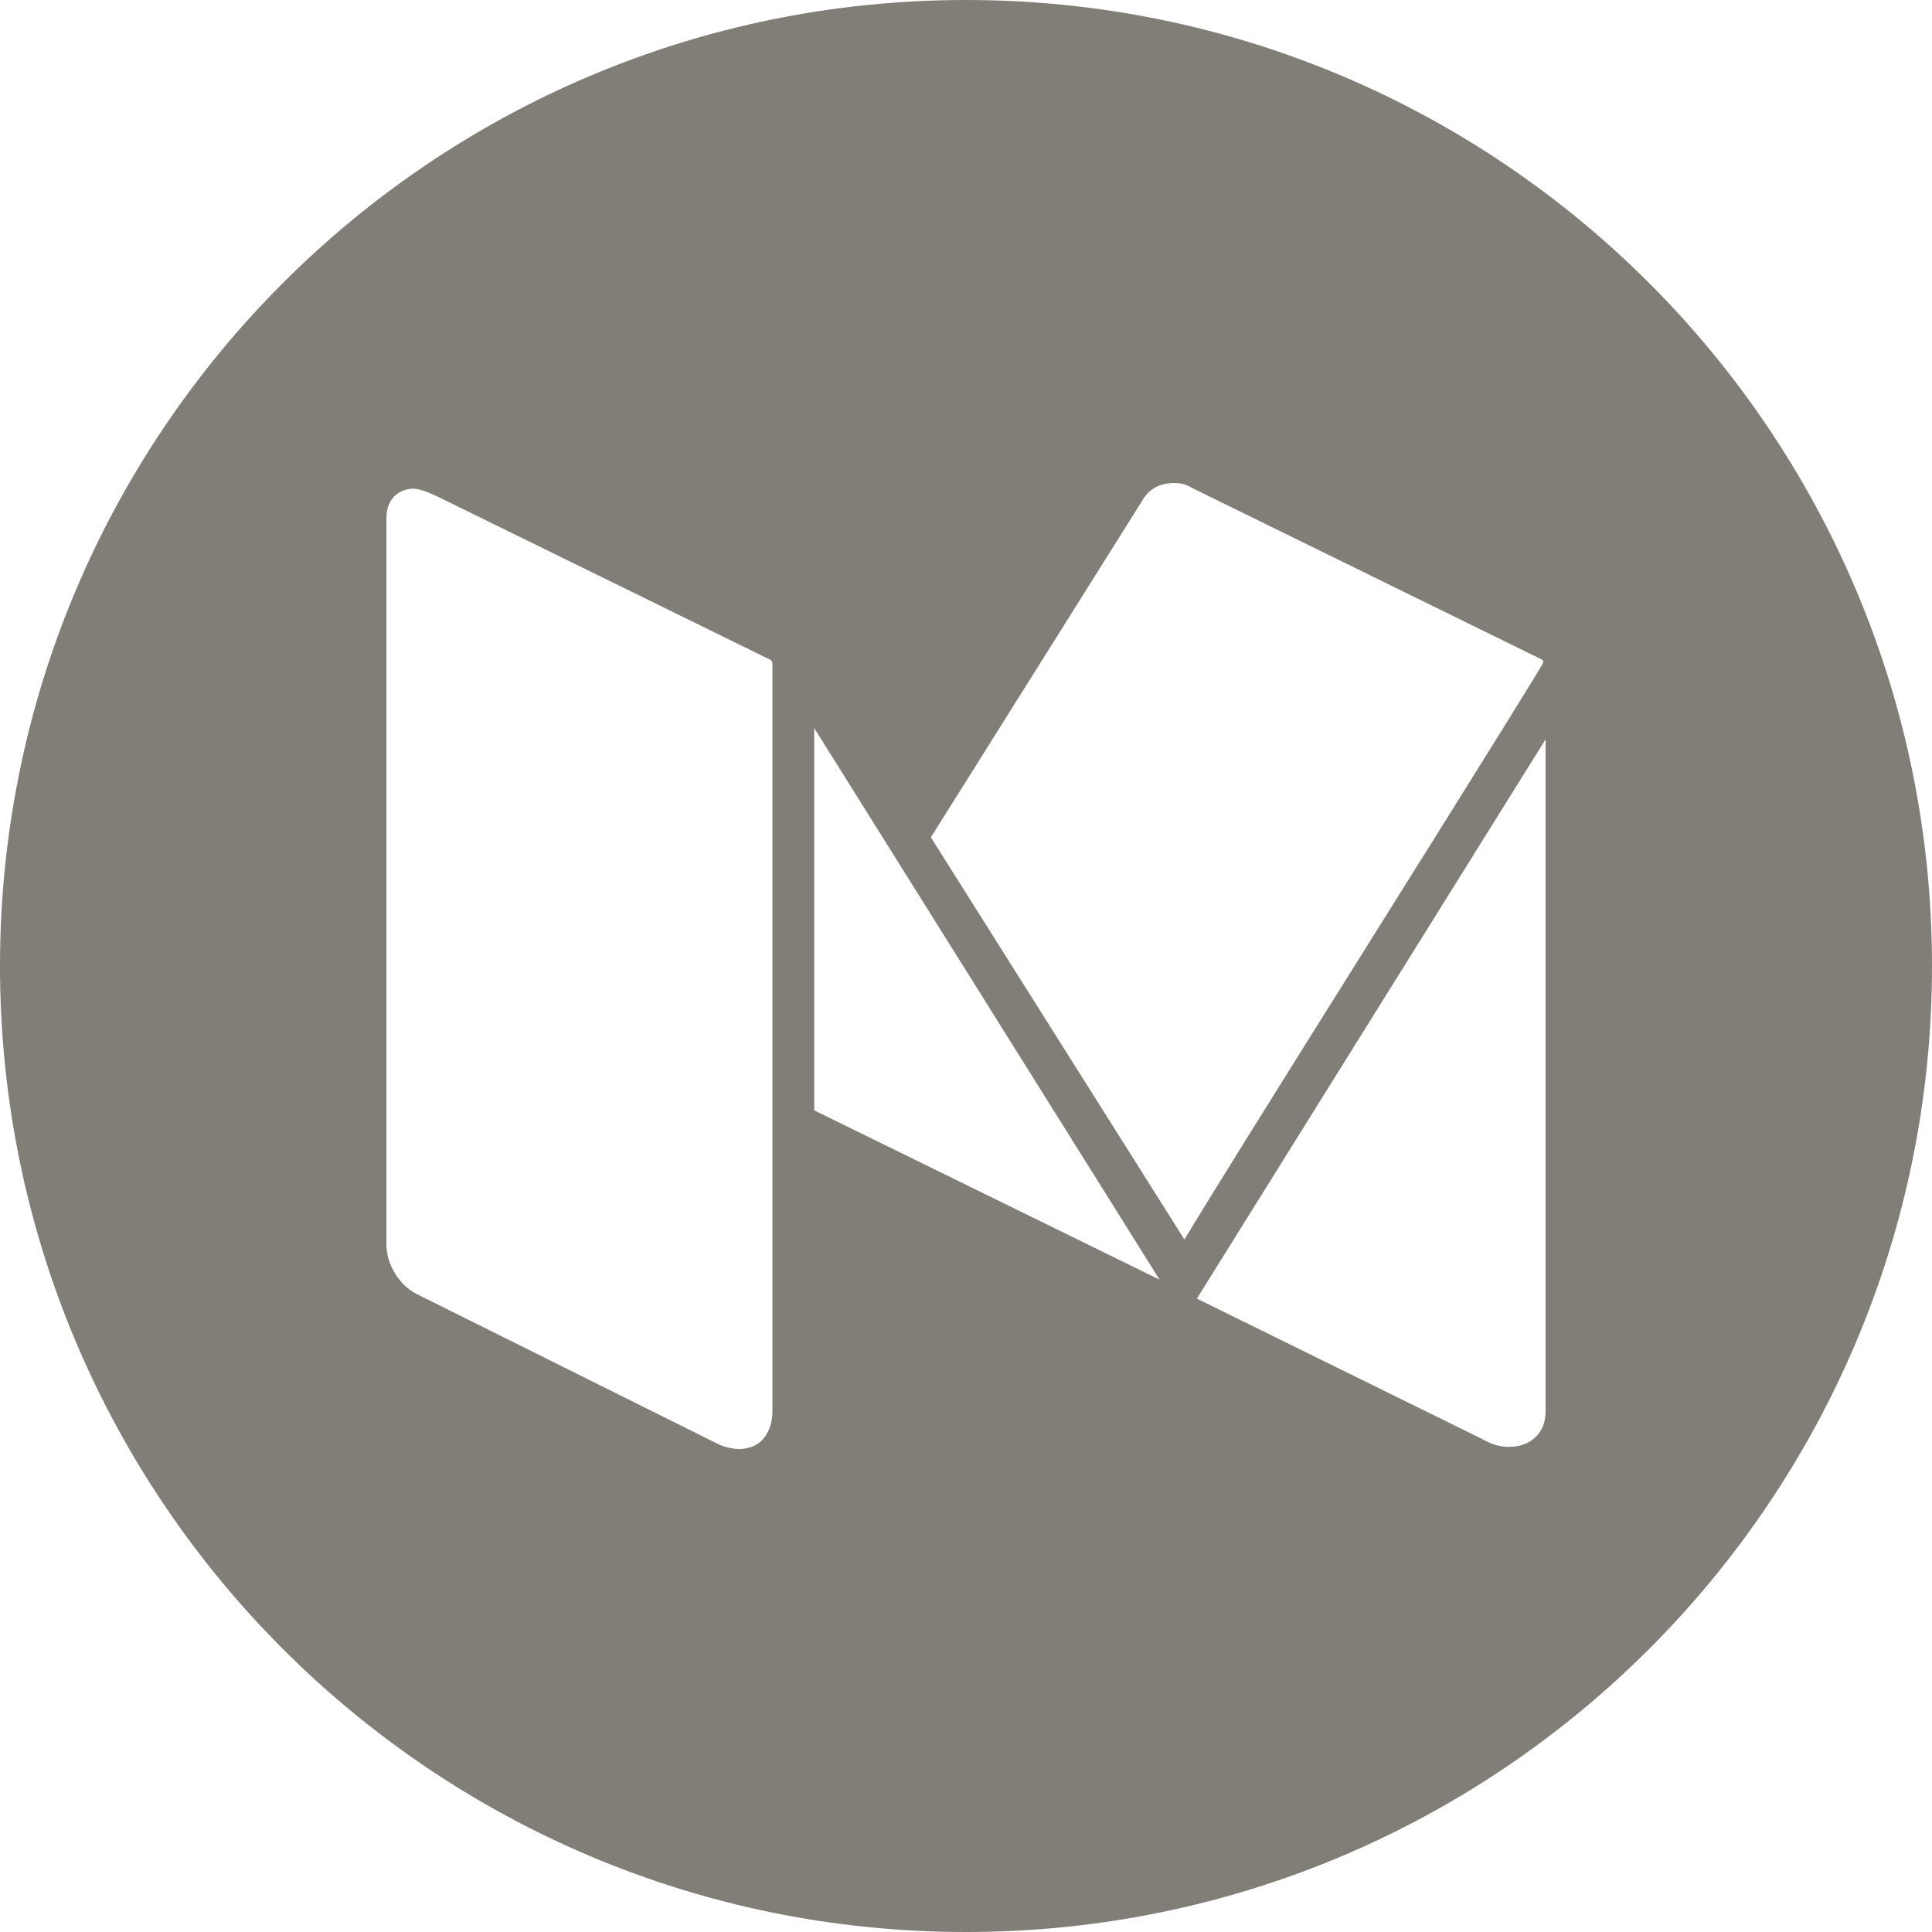 <?xml version="1.0" encoding="UTF-8"?>
<svg width="32px" height="32px" viewBox="0 0 32 32" version="1.1" xmlns="http://www.w3.org/2000/svg" xmlns:xlink="http://www.w3.org/1999/xlink">
    <title>mid</title>
    <g id="页面-1" stroke="none" stroke-width="1" fill="none" fill-rule="evenodd">
        <g id="Home_3_icon" transform="translate(-824, -6622)" fill="#807E76">
            <g id="联系方式" transform="translate(240, 6497)">
                <g id="icon" transform="translate(584, 125)">
                    <path d="M16,0 C24.836,0 32,7.164 32,16 C32,24.836 24.836,32 16,32 C7.164,32 0,24.836 0,16 C0,7.164 7.164,0 16,0 Z M6.83,8.093 C6.692,8.105 6.588,8.153 6.512,8.241 C6.436,8.327 6.4,8.443 6.4,8.591 L6.4,8.591 L6.4,20.603 C6.4,20.777 6.45,20.943 6.55,21.103 C6.65,21.263 6.78,21.379 6.942,21.453 L6.942,21.453 L11.912,23.927 C12.024,23.975 12.144,24.001 12.268,24.001 C12.442,23.989 12.574,23.925 12.662,23.807 C12.75,23.689 12.794,23.545 12.794,23.373 L12.794,23.373 L12.794,10.989 C12.794,10.977 12.786,10.959 12.774,10.935 L12.774,10.935 L7.28,8.241 C7.08,8.141 6.932,8.093 6.83,8.093 Z M25.6,12.245 L19.824,21.509 L24.55,23.835 C24.712,23.931 24.878,23.975 25.046,23.963 C25.214,23.951 25.35,23.893 25.448,23.787 C25.55,23.683 25.6,23.545 25.6,23.373 L25.6,23.373 L25.6,12.245 Z M13.486,12.059 L13.486,18.391 L19.206,21.195 L13.486,12.059 Z M19.448,8.001 C19.198,8.001 19.02,8.105 18.906,8.313 L18.906,8.313 L15.418,13.869 L19.618,20.531 C19.918,20.025 20.984,18.313 22.816,15.391 C24.646,12.469 25.562,10.997 25.562,10.971 C25.562,10.947 25.55,10.929 25.524,10.917 L25.524,10.917 L19.73,8.075 C19.656,8.025 19.562,8.001 19.448,8.001 Z" id="mid"></path>
                </g>
            </g>
        </g>
    </g>
</svg>
